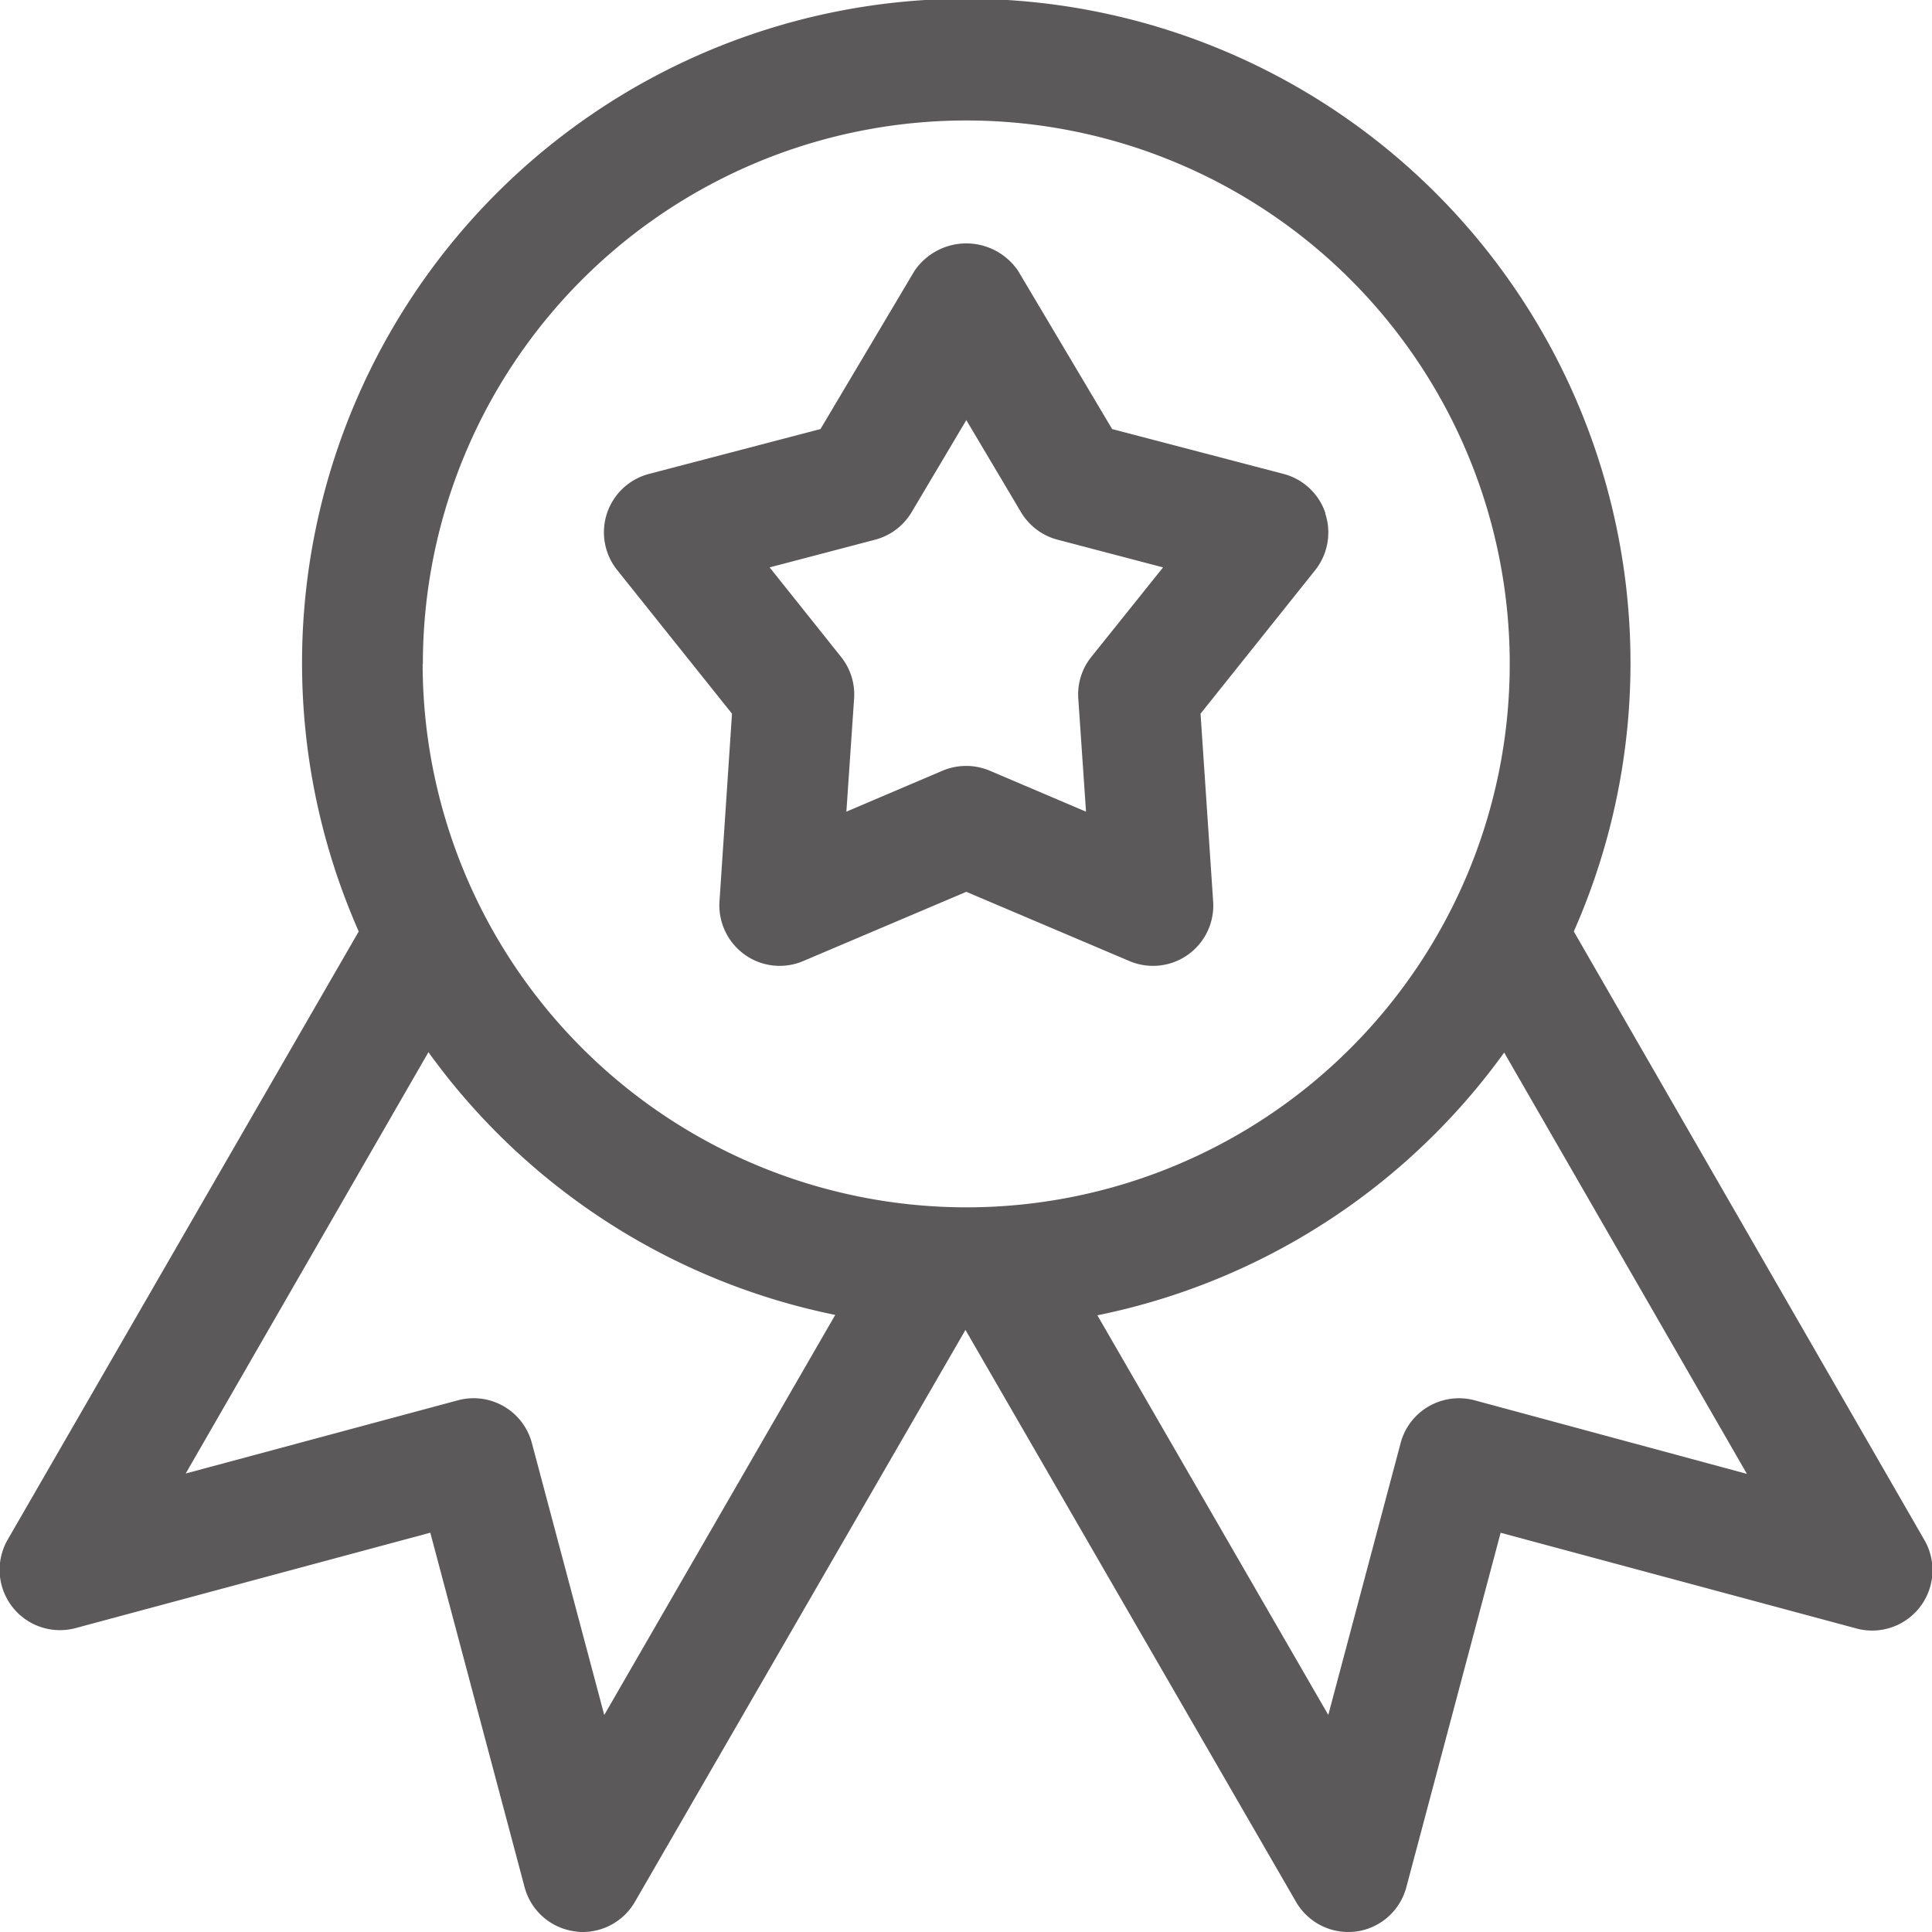 <svg xmlns="http://www.w3.org/2000/svg" xmlns:xlink="http://www.w3.org/1999/xlink" width="25" height="25" viewBox="0 0 25 25">
<defs>
    <style>
      .cls-1 {
        fill: #5b5959;
        fill-rule: evenodd;
        filter: url(#filter);
      }
    </style>
    <filter id="filter" x="35" y="600" width="25" height="25" filterUnits="userSpaceOnUse">
      <feFlood result="flood" flood-color="#b84090"/>
      <feComposite result="composite" operator="in" in2="SourceGraphic"/>
      <feBlend result="blend" in2="SourceGraphic"/>
    </filter>
  </defs>
  <path id="top.svg" class="cls-1" d="M59.9,619.925l-4.535-7.872a8.595,8.595,0,1,0-15.723,0L35.1,619.922a0.781,0.781,0,0,0,.88,1.145l4.588-1.234,1.22,4.586a0.779,0.779,0,0,0,.652.573,0.621,0.621,0,0,0,.1.008,0.781,0.781,0,0,0,.676-0.391l4.277-7.4,4.277,7.4a0.781,0.781,0,0,0,.677.391,0.911,0.911,0,0,0,.1-0.006,0.78,0.78,0,0,0,.651-0.574l1.22-4.586,4.588,1.234A0.781,0.781,0,0,0,59.9,619.925Zm-17.081,2.267-0.936-3.517a0.78,0.78,0,0,0-.958-0.555l-3.522.947,3.141-5.452a8.605,8.605,0,0,0,5.264,3.4Zm-2.347-13.6a7.032,7.032,0,1,1,7.031,7.031A7.04,7.04,0,0,1,40.469,608.594Zm13.61,9.528a0.785,0.785,0,0,0-.594.078,0.777,0.777,0,0,0-.364.476l-0.936,3.517L49.2,617.02a8.6,8.6,0,0,0,5.264-3.4l3.141,5.452Zm-1.931-11.479a0.779,0.779,0,0,0-.544-0.509l-2.216-.58-1.216-2.046a0.81,0.81,0,0,0-1.342,0l-1.216,2.046-2.217.58a0.781,0.781,0,0,0-.414,1.244l1.486,1.859-0.162,2.43a0.785,0.785,0,0,0,.328.689,0.777,0.777,0,0,0,.758.081l2.108-.895,2.108,0.895a0.78,0.78,0,0,0,1.086-.77l-0.163-2.43,1.485-1.859A0.783,0.783,0,0,0,52.148,606.643ZM49.122,608.5a0.775,0.775,0,0,0-.169.539l0.1,1.464-1.245-.53a0.787,0.787,0,0,0-.612,0l-1.244.53,0.1-1.464a0.776,0.776,0,0,0-.169-0.539l-0.924-1.158,1.364-.358a0.781,0.781,0,0,0,.473-0.356l0.708-1.192,0.708,1.192a0.782,0.782,0,0,0,.474.356l1.364,0.358Z" transform="translate(-35 -600)"/>
</svg>
